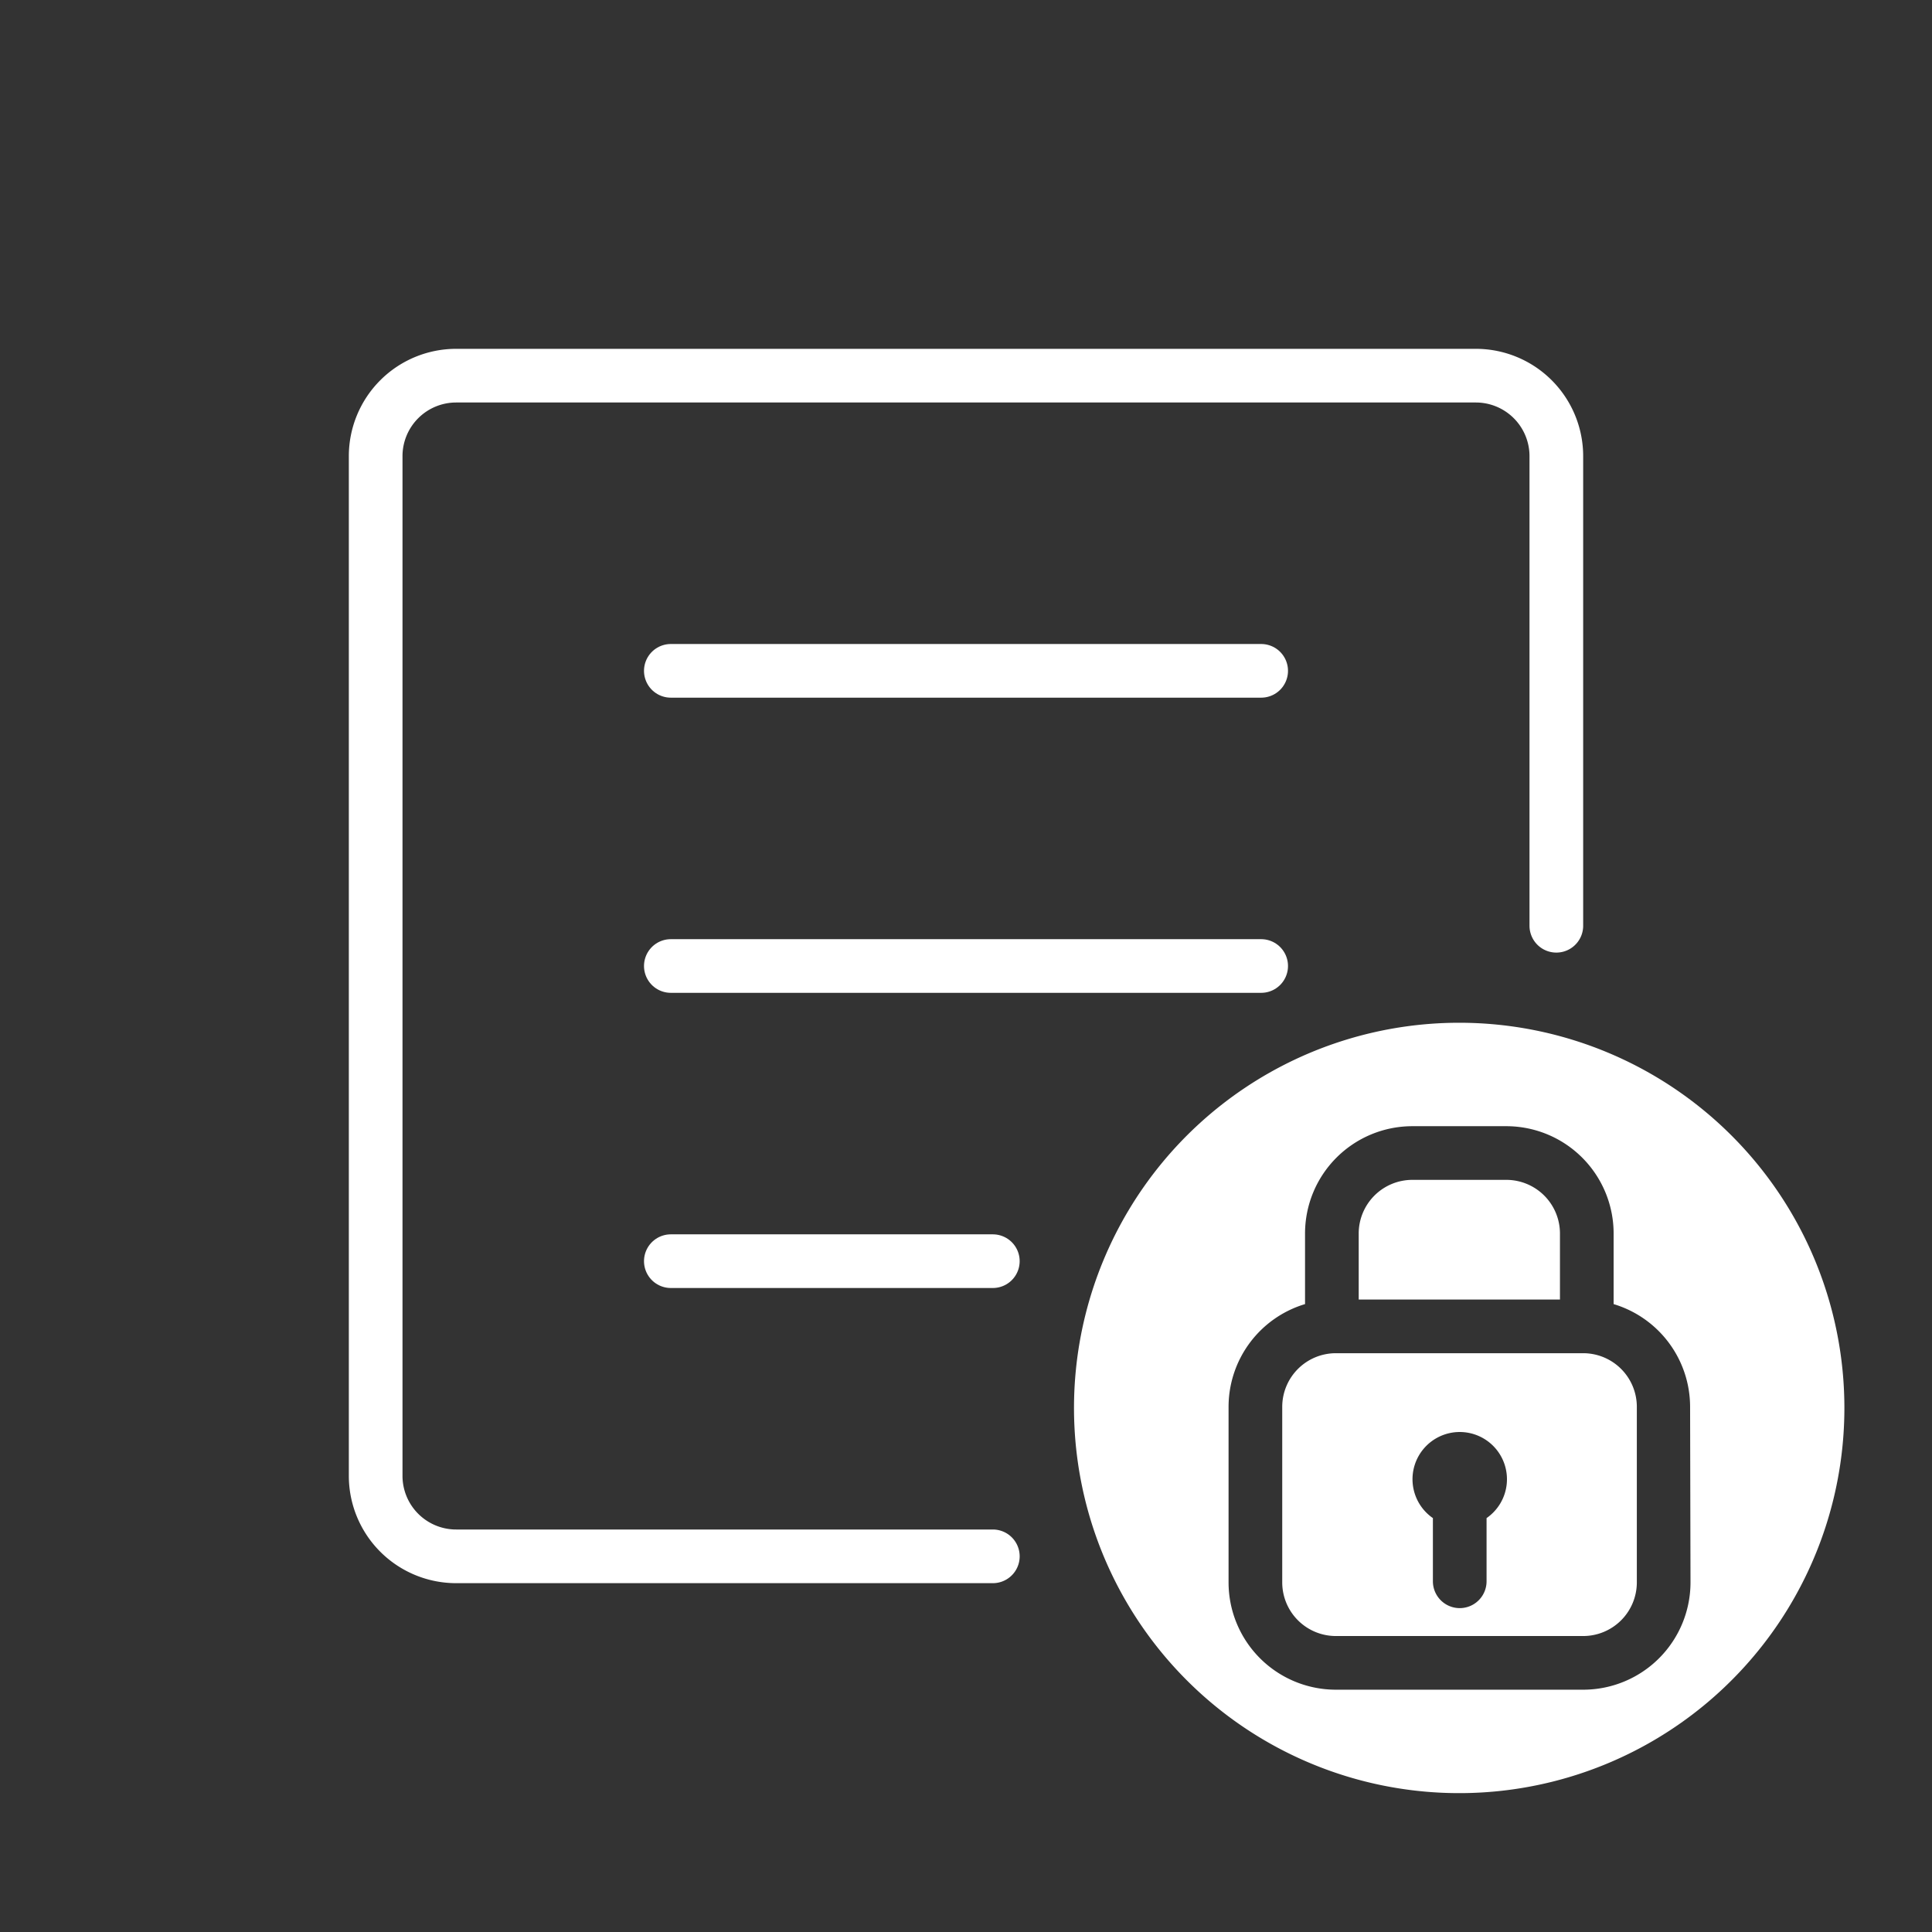<svg xmlns="http://www.w3.org/2000/svg" viewBox="0 0 144 144"><rect x="0" y="0" width="144" height="144" fill="#333333" stroke="none"/><defs><style>.cls-1{fill:#fff;}.cls-2,.cls-3{fill:none;}.cls-3{stroke:#fff;stroke-linecap:round;stroke-linejoin:round;stroke-width:4px;}</style></defs><title>menu_locked</title><g id="Layer_2" data-name="Layer 2"><g id="Icon"><path class="cls-1" d="M116.27,91.94a4,4,0,0,0-4-4h-7a4,4,0,0,0-4,4v4.92h15Z"/><path class="cls-1" d="M118,100.86H99.57a4,4,0,0,0-4,4v13.08a4,4,0,0,0,4,4H118a4,4,0,0,0,4-4V104.86A4,4,0,0,0,118,100.86Zm-7.2,12.29v4.71a2,2,0,0,1-4,0v-4.71a3.52,3.52,0,1,1,4,0Z"/><path class="cls-1" d="M108.77,76.23a28.71,28.71,0,1,0,28.7,28.71A28.71,28.71,0,0,0,108.77,76.23ZM126,117.94a8,8,0,0,1-8,8H99.57a8,8,0,0,1-8-8V104.86a8,8,0,0,1,5.7-7.66V91.94a8,8,0,0,1,8-8h7a8,8,0,0,1,8,8V97.2a8,8,0,0,1,5.7,7.66Z"/><rect class="cls-2" width="144" height="144"/><g id="icon-2" data-name="icon"><g id="Group_1" data-name="Group 1"><line id="Line_75" data-name="Line 75" class="cls-3" x1="50" y1="72" x2="94" y2="72"/><line id="Line_76" data-name="Line 76" class="cls-3" x1="50" y1="94" x2="74" y2="94"/><line id="Line_77" data-name="Line 77" class="cls-3" x1="50" y1="50" x2="94" y2="50"/></g></g><path class="cls-3" d="M74,116H34a6,6,0,0,1-6-6V34a6,6,0,0,1,6-6h76a6,6,0,0,1,6,6V69"/></g></g></svg>